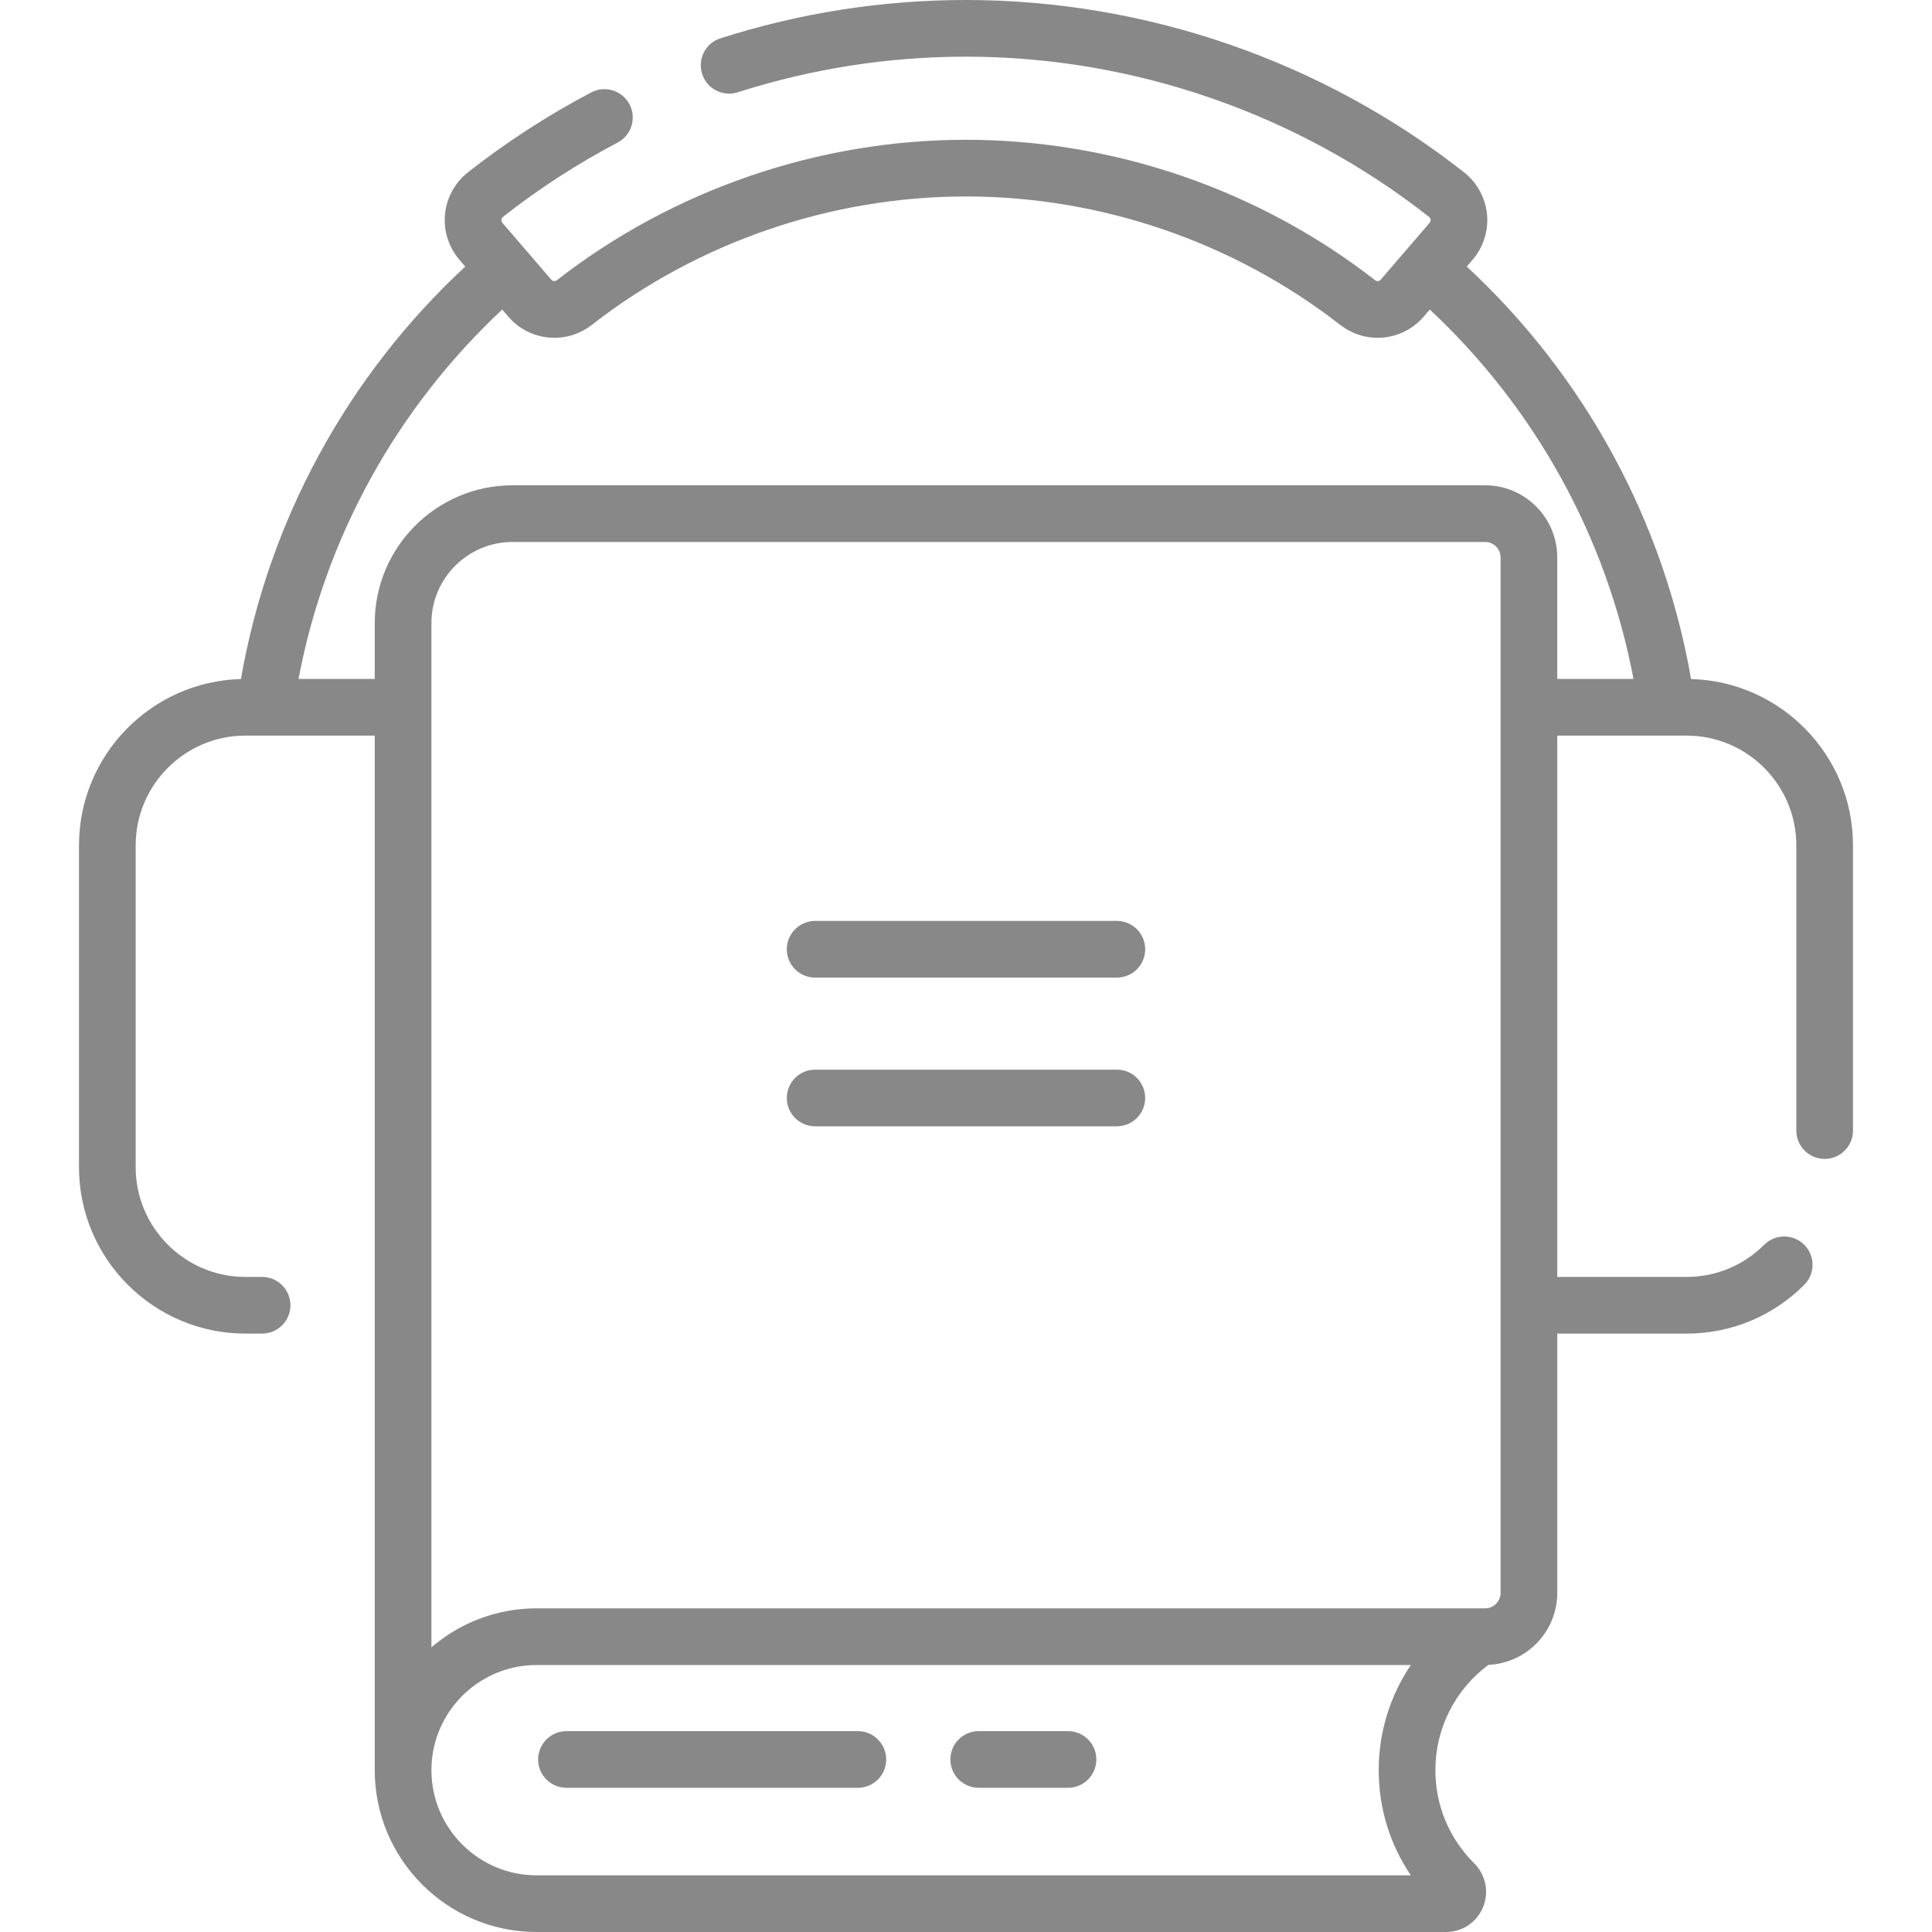 <svg id="Capa_1" fill="#888" enable-background="new 0 0 512 512" height="512" viewBox="0 0 512 512" width="512" xmlns="http://www.w3.org/2000/svg"><g><path d="m295.979 244.054h-79.958c-4.147 0-7.509 3.362-7.509 7.509s3.362 7.509 7.509 7.509h79.958c4.147 0 7.509-3.362 7.509-7.509s-3.362-7.509-7.509-7.509z"/><path d="m295.979 283.466h-79.958c-4.147 0-7.509 3.362-7.509 7.509s3.362 7.509 7.509 7.509h79.958c4.147 0 7.509-3.362 7.509-7.509s-3.362-7.509-7.509-7.509z"/><path d="m448.15 179.952c-7.287-41.893-28.153-80.256-59.444-109.313l1.547-1.799c2.85-3.314 4.242-7.711 3.818-12.063-.424-4.353-2.638-8.399-6.075-11.102-37.443-29.454-84.32-45.675-131.996-45.675-22.107 0-43.997 3.416-65.064 10.154-3.95 1.263-6.128 5.49-4.865 9.44s5.491 6.126 9.44 4.865c19.585-6.264 39.937-9.44 60.489-9.44 44.323 0 87.903 15.08 122.713 42.461.303.238.391.541.411.753.021.211-.007.524-.257.815l-12.964 15.076c-.374.435-1.019.5-1.472.149-30.821-24.007-69.329-37.228-108.431-37.228s-77.61 13.221-108.43 37.226c-.451.351-1.099.286-1.472-.149l-12.964-15.076c-.25-.291-.278-.604-.257-.815.021-.212.109-.515.412-.754 9.475-7.453 19.696-14.077 30.379-19.687 3.672-1.928 5.085-6.468 3.157-10.139-1.929-3.672-6.468-5.086-10.139-3.157-11.494 6.036-22.49 13.162-32.682 21.179-3.437 2.704-5.651 6.75-6.075 11.103-.423 4.352.968 8.749 3.818 12.063l1.547 1.8c-31.291 29.057-52.157 67.419-59.444 109.312-23.771.641-42.915 20.163-42.915 44.086v85.264c0 24.326 19.791 44.117 44.117 44.117h4.407c4.147 0 7.509-3.362 7.509-7.509s-3.362-7.509-7.509-7.509h-4.407c-16.045 0-29.098-13.054-29.098-29.098v-85.264c0-16.045 13.054-29.098 29.098-29.098h34.26v274.175c0 23.647 19.238 42.886 42.886 42.886h241c4.322 0 8.177-2.576 9.82-6.562 1.657-4.017.728-8.599-2.365-11.673-6.617-6.575-10.262-15.329-10.262-24.651 0-11.067 5.219-21.352 14.054-27.912 10.134-.458 18.244-8.822 18.244-19.068v-68.717h34.26c11.784 0 22.863-4.589 31.195-12.922 2.933-2.932 2.933-7.687 0-10.619-2.932-2.932-7.687-2.932-10.619 0-5.496 5.496-12.803 8.523-20.576 8.523h-34.26v-143.46h34.26c16.045 0 29.098 13.054 29.098 29.098v75.574c0 4.147 3.362 7.509 7.509 7.509s7.509-3.362 7.509-7.509v-75.574c0-23.923-19.144-43.445-42.915-44.086zm-50.48 242.183c0 2.257-1.836 4.093-4.093 4.093h-251.379c-10.632 0-20.366 3.898-27.868 10.328v-271.431c0-11.853 9.644-21.497 21.497-21.497h257.749c2.257 0 4.093 1.836 4.093 4.093v274.414zm-23.78 74.847h-231.693c-15.366 0-27.867-12.501-27.867-27.867 0-15.367 12.501-27.868 27.868-27.868h231.692c-5.481 8.103-8.518 17.758-8.518 27.868 0 10.085 2.977 19.705 8.518 27.867zm19.686-368.372h-257.749c-20.135 0-36.515 16.381-36.515 36.515v14.795h-20.2c7.087-37.454 25.976-71.719 53.98-97.889l1.62 1.884c5.604 6.517 15.307 7.485 22.087 2.205 28.195-21.961 63.426-34.056 99.201-34.056s71.006 12.095 99.202 34.056c2.936 2.287 6.42 3.402 9.882 3.402 4.532 0 9.028-1.912 12.205-5.607l1.62-1.884c28.003 26.17 46.892 60.435 53.979 97.889h-20.2v-32.199c0-10.538-8.573-19.111-19.112-19.111z"/><path d="m227.34 458.768h-77.22c-4.147 0-7.509 3.362-7.509 7.509s3.362 7.509 7.509 7.509h77.22c4.147 0 7.509-3.362 7.509-7.509s-3.362-7.509-7.509-7.509z"/><path d="m283.033 458.768h-23.661c-4.147 0-7.509 3.362-7.509 7.509s3.362 7.509 7.509 7.509h23.661c4.147 0 7.509-3.362 7.509-7.509s-3.362-7.509-7.509-7.509z"/></g></svg>